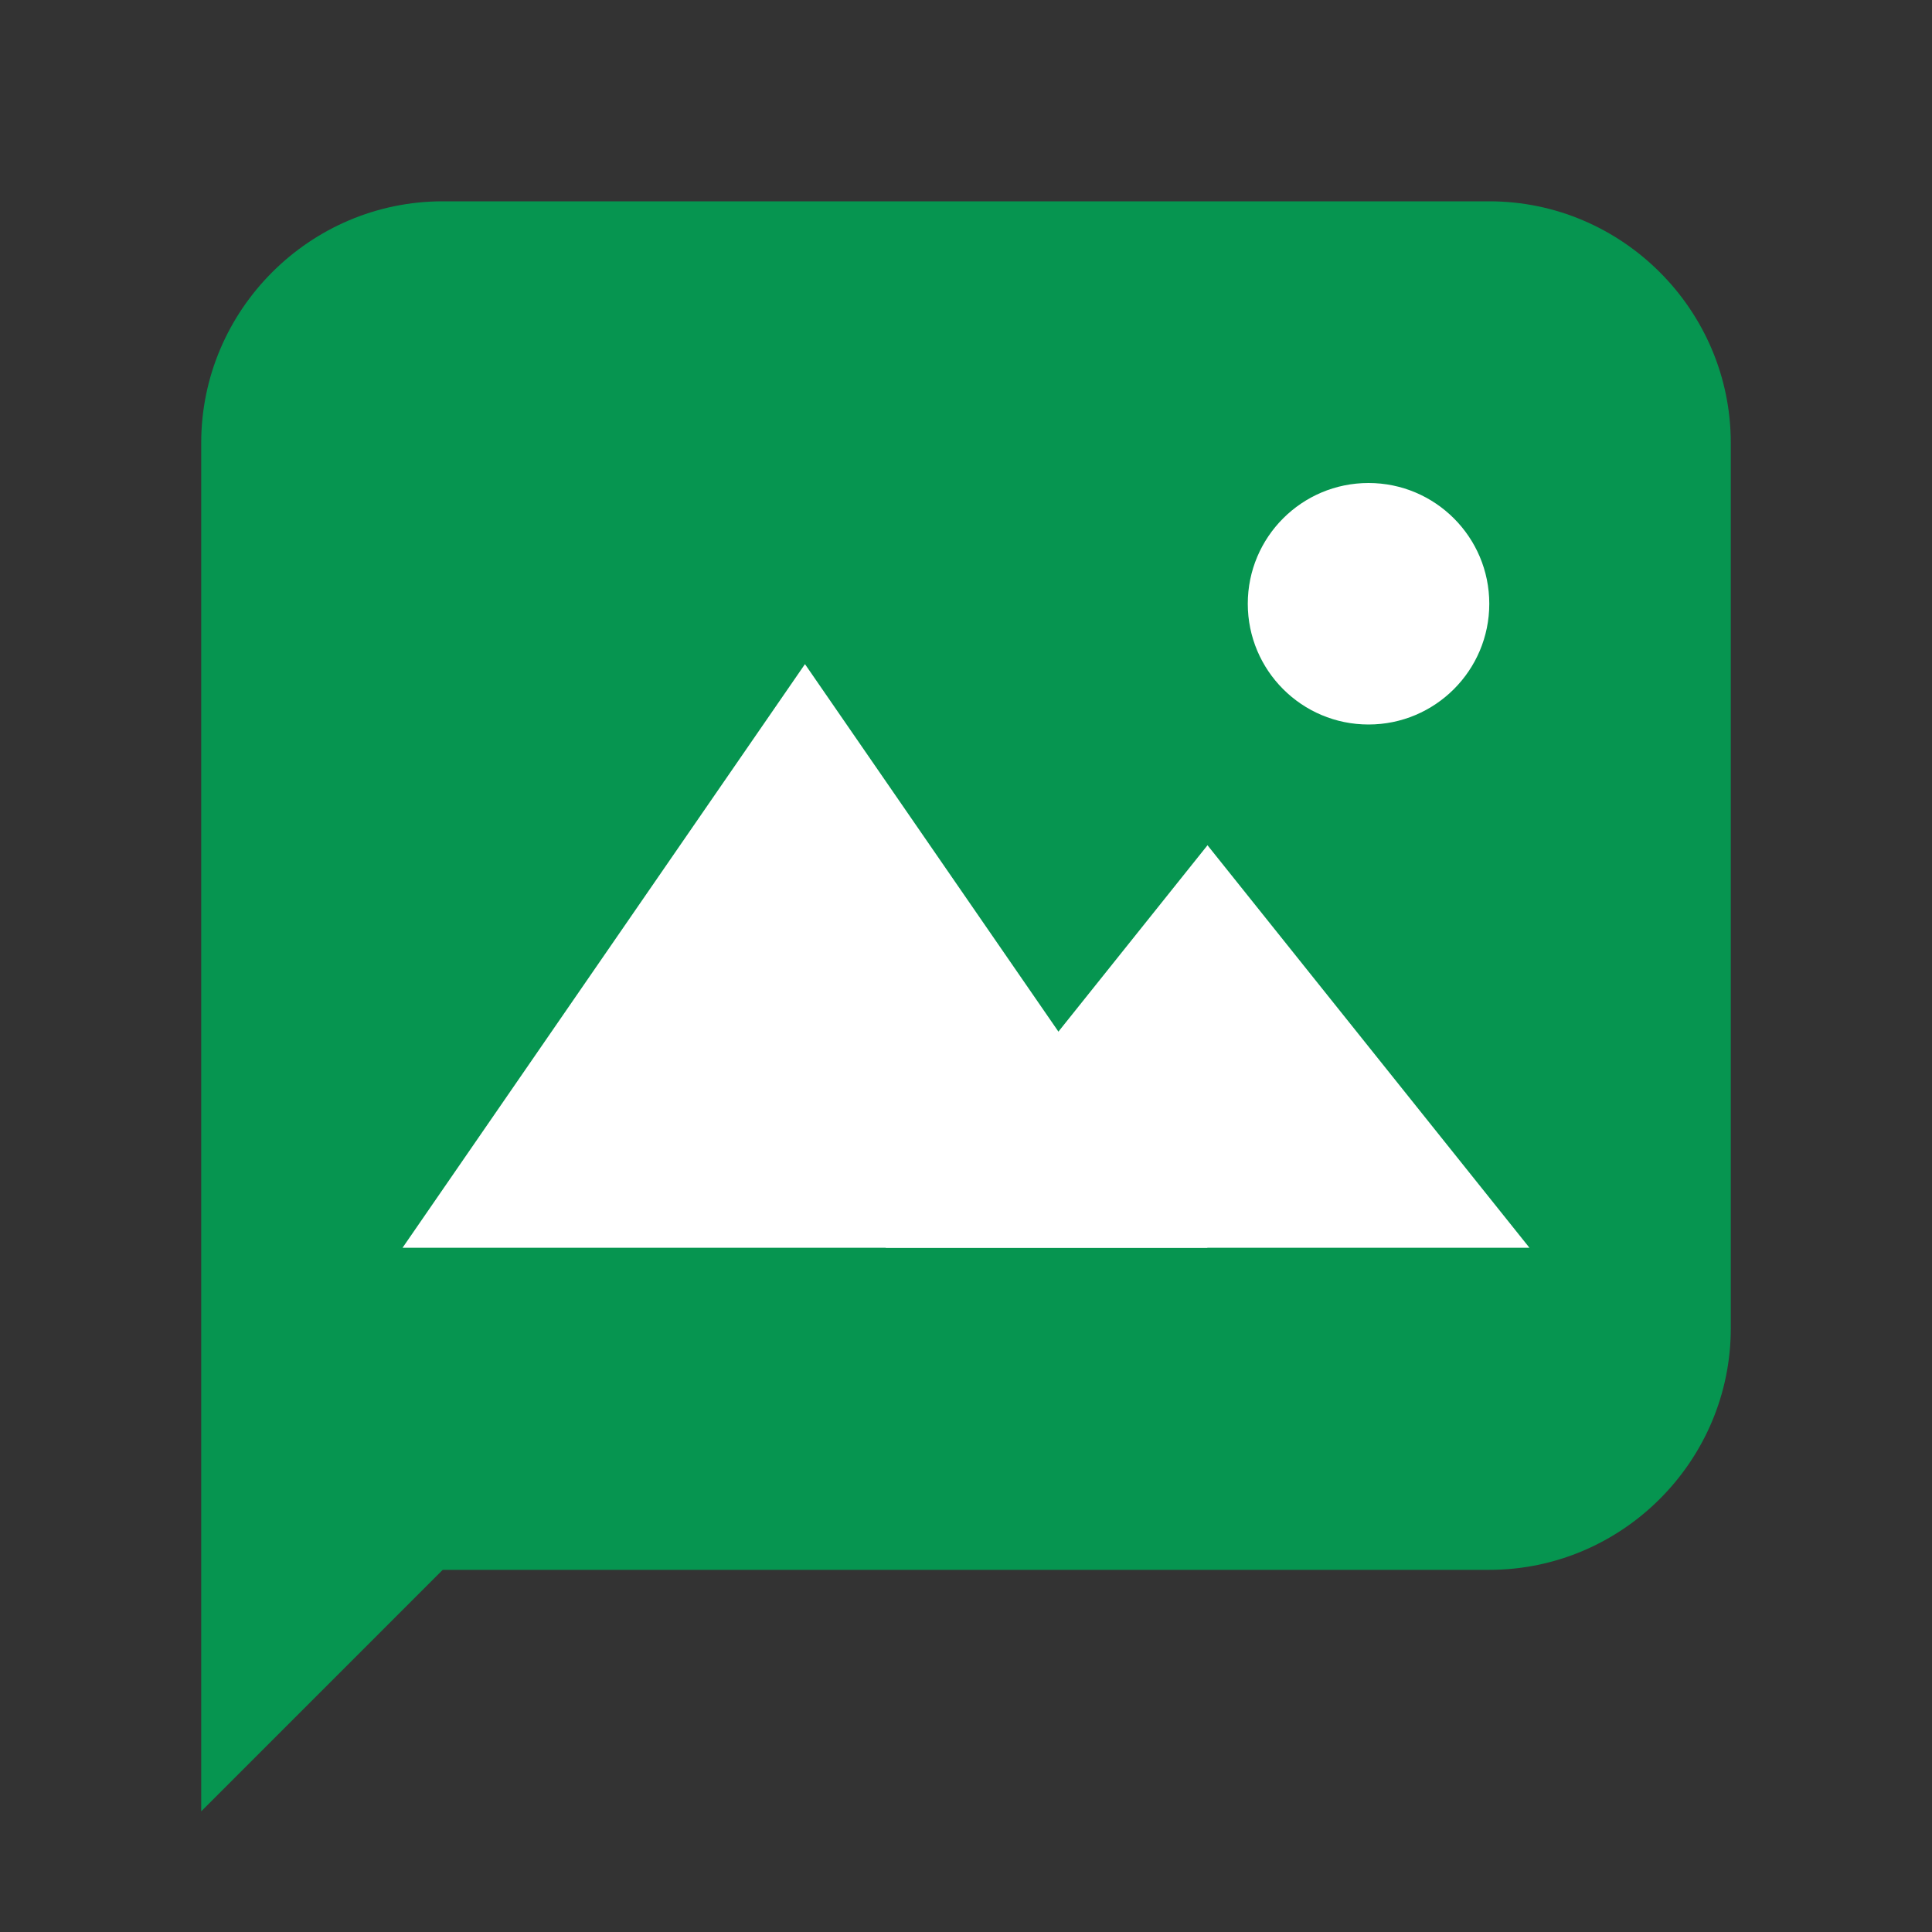 <svg width="20" height="20" viewBox="0 0 20 20" fill="none" xmlns="http://www.w3.org/2000/svg">
<rect x="0" y="0" width="20" height="20" fill="#333333" stroke="none"/>
<path d="M15.417 16.251H4.583L2.083 18.751V4.584C2.083 3.209 3.208 2.084 4.583 2.084H15.417C16.792 2.084 17.917 3.209 17.917 4.584V13.751C17.917 15.126 16.792 16.251 15.417 16.251Z" fill="#069550"/>
<path d="M8.333 6.875L4.167 12.917H12.5L8.333 6.875Z" fill="white"/>
<path d="M14.167 7.5C14.857 7.5 15.417 6.94 15.417 6.25C15.417 5.56 14.857 5 14.167 5C13.476 5 12.917 5.56 12.917 6.25C12.917 6.94 13.476 7.5 14.167 7.5Z" fill="white"/>
<path d="M12.5 8.75L9.167 12.917H15.833L12.5 8.75Z" fill="white"/>
</svg>
